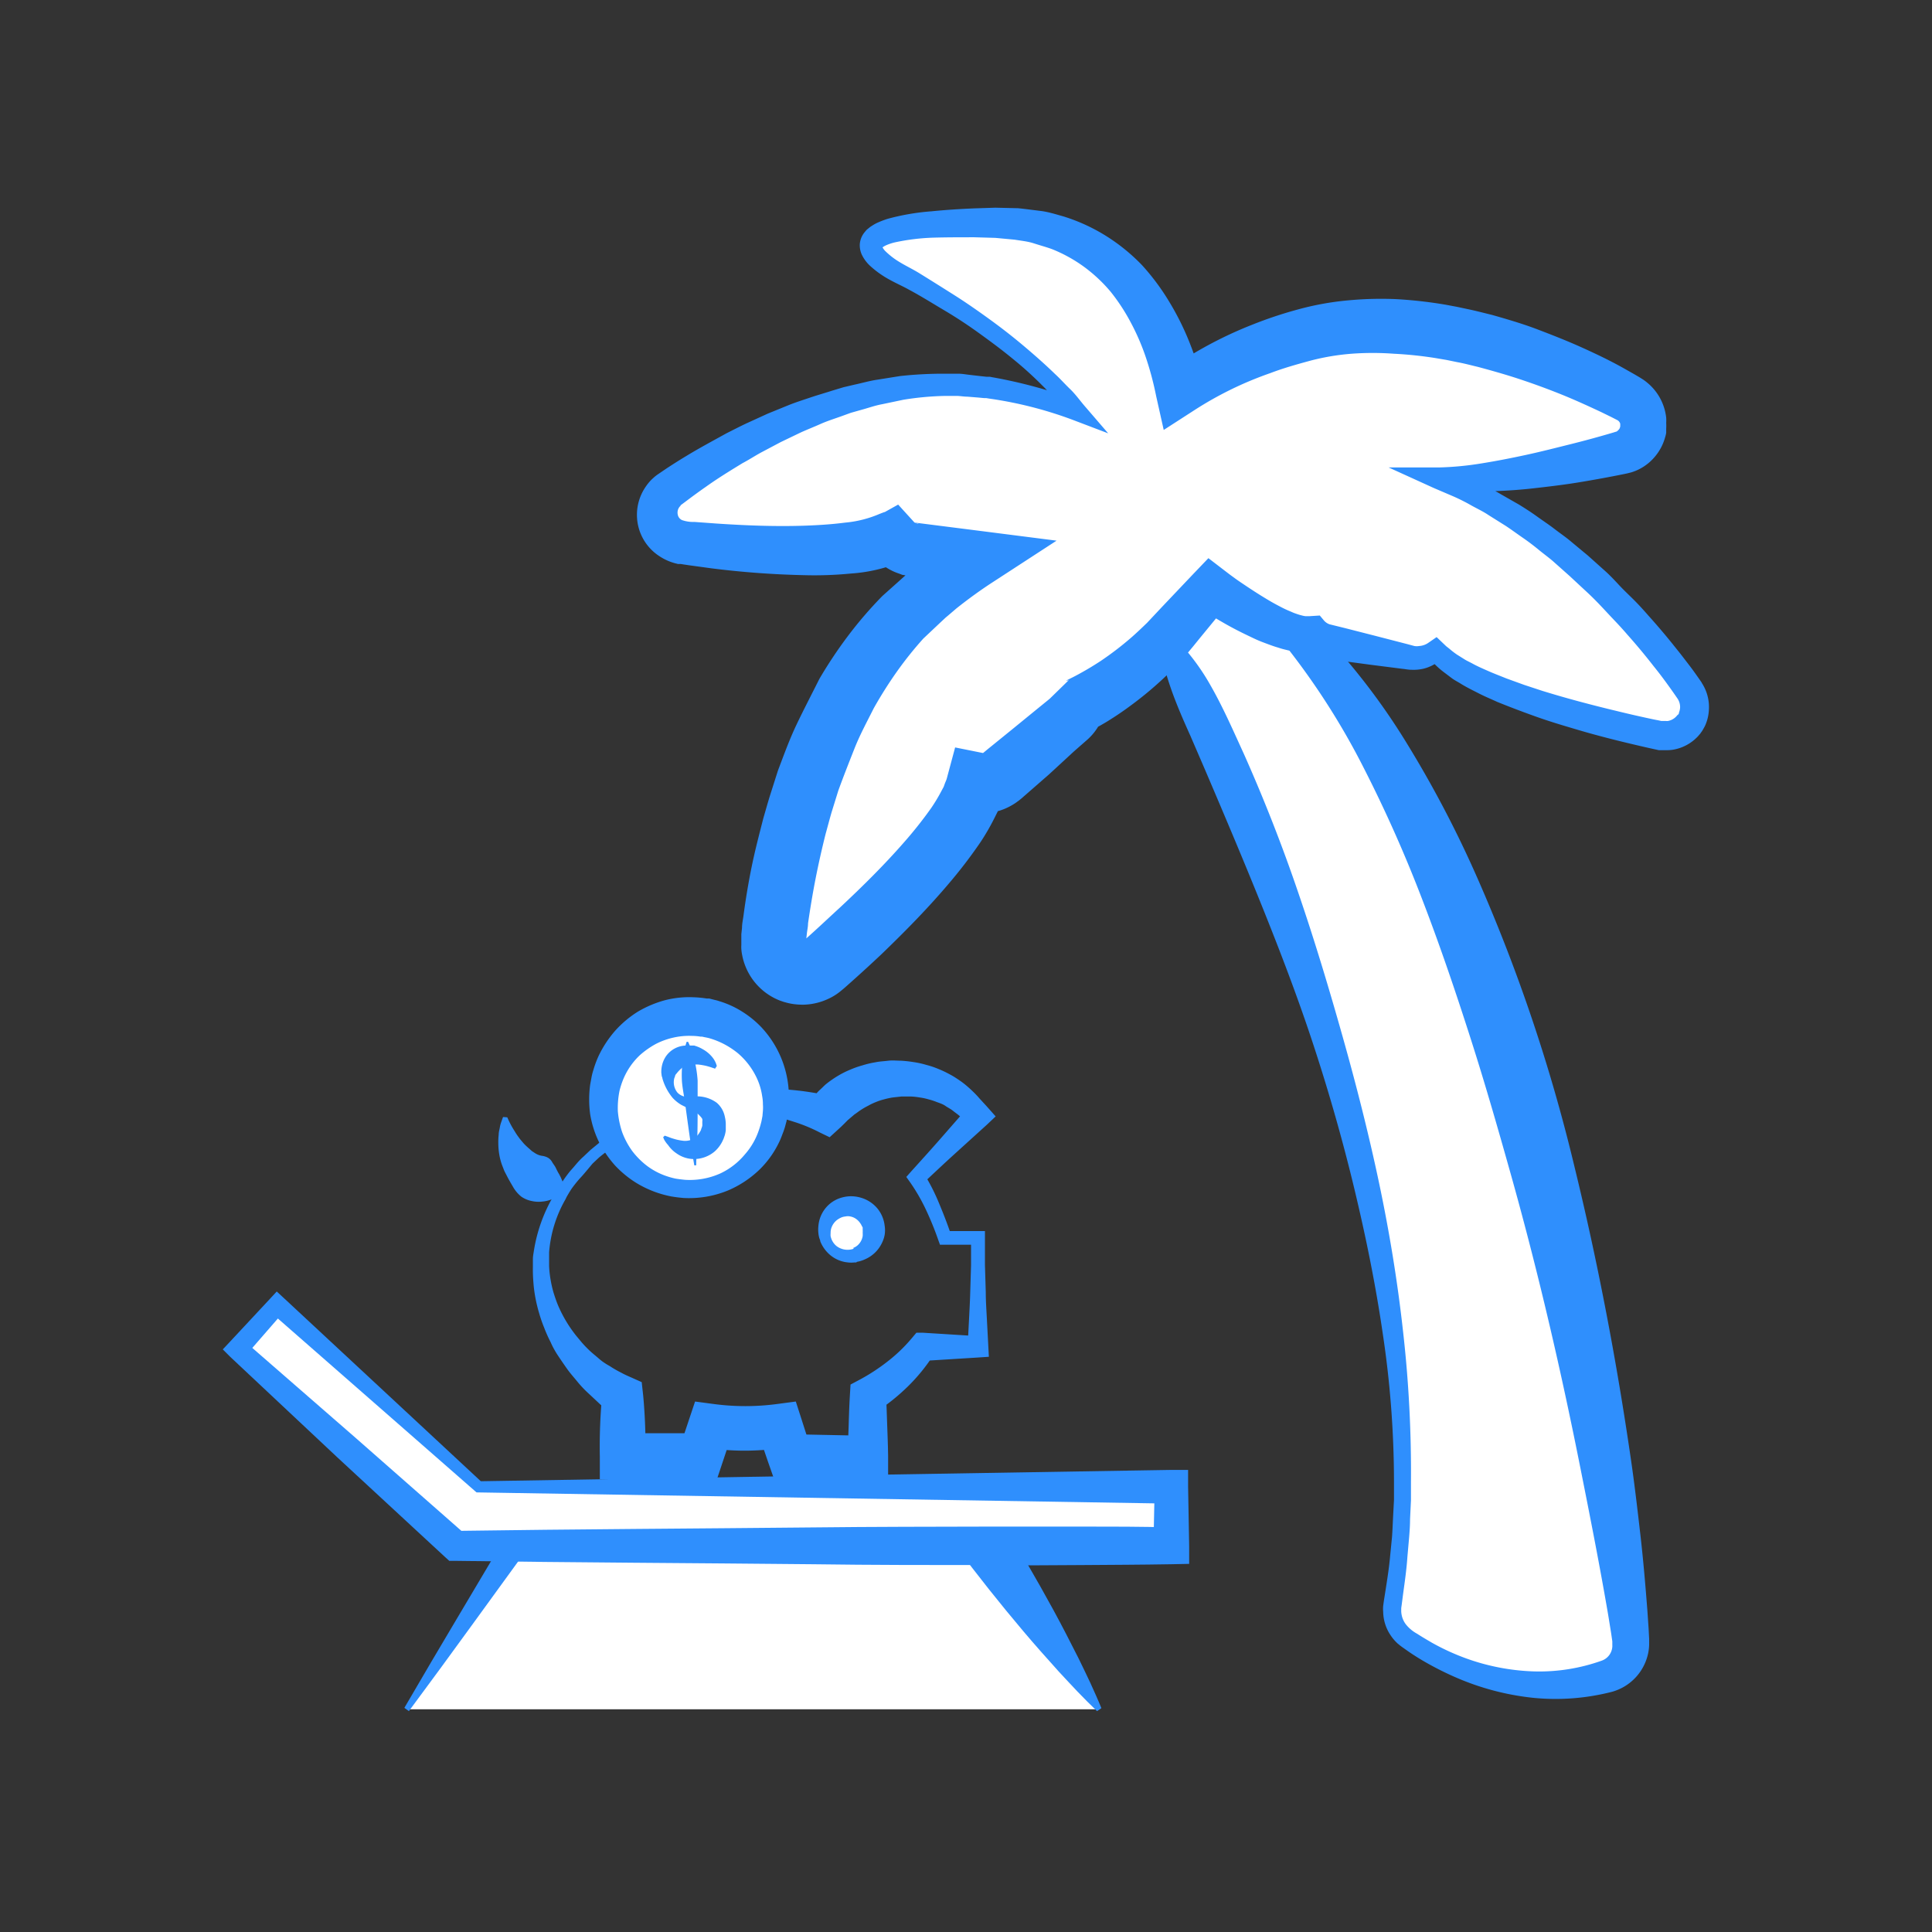 <svg xmlns="http://www.w3.org/2000/svg" id="Layer_1" data-name="Layer 1" viewBox="0 0 256 256"><rect x="0" y="0" width="256" height="256" fill="#333333" stroke="none"/><defs><style>.cls-1{fill:#fff;}.cls-2{fill:#2f8ffd;}</style></defs><title>saveMoney_icon</title><path class="cls-1" d="M153.63,83.14c8,14.06,39.12,81.52,30.88,129.52a4.48,4.48,0,0,0,1.68,4.26,34.11,34.11,0,0,0,13.29,5.76A27.81,27.81,0,0,0,213,222a4.38,4.38,0,0,0,3.09-4.31c-.08-3.24-11-97.71-44-133.78,1,0,1.54,0,1.71,0C169,84.27,159,77,159,77Z"></path><path class="cls-2" d="M154.2,83.15a29.35,29.35,0,0,1,6.22,7.7c1.66,2.9,3,6,4.38,9q4.06,9.11,7.27,18.56c2.15,6.29,4.06,12.65,5.85,19s3.44,12.83,4.81,19.32,2.45,13.06,3.18,19.67a165.19,165.19,0,0,1,1.05,19.9l0,2.49-.12,2.5c0,.83-.06,1.66-.13,2.49l-.22,2.49c-.11,1.66-.35,3.32-.58,5l-.16,1.24-.08.58c0,.15,0,.25,0,.42a3.06,3.06,0,0,0,.58,1.68,4.82,4.82,0,0,0,1.51,1.28c.66.43,1.35.83,2,1.21a30.52,30.52,0,0,0,4.33,2,29.05,29.05,0,0,0,9.19,1.79,24.58,24.58,0,0,0,9-1.44,2.11,2.11,0,0,0,1.36-1.82,2.43,2.43,0,0,0,0-.27v-.07h0v-.07l0-.31-.16-1.11-.39-2.41c-1.1-6.44-2.37-12.88-3.65-19.3-2.55-12.85-5.5-25.61-9-38.18-1.76-6.28-3.55-12.55-5.53-18.74s-4.06-12.33-6.38-18.37a179,179,0,0,0-7.85-17.67,96.11,96.11,0,0,0-10.32-16.13l-3.42-4.21,5.18.27,1.55.08.31,4.48c-.48,0-1,0-1.44-.1s-.84-.17-1.25-.27l-1.13-.37c-.37-.14-.71-.29-1.06-.44s-.68-.31-1-.47-.67-.32-1-.5c-.65-.34-1.27-.71-1.87-1.09-1.21-.76-2.38-1.55-3.52-2.38s-2.23-1.68-3.32-2.6l1.5-.16C158,79.57,156.11,81.37,154.2,83.15Zm-.87-.27q2.41-3.33,4.87-6.61l.55-.72.95.56c1.15.68,2.34,1.35,3.53,2s2.4,1.22,3.61,1.76c.61.27,1.21.52,1.82.75.3.13.6.23.9.34s.61.21.9.29l.89.24.85.17.78.07c.23,0,.42,0,.63,0l.31,4.48-1.88.14,1.76-3.94a87.76,87.76,0,0,1,12.56,16,146.86,146.86,0,0,1,9.39,17.91,224.7,224.7,0,0,1,12.81,38c3.17,12.95,5.65,26,7.56,39.16.48,3.29.86,6.59,1.24,9.89s.66,6.61.92,9.94l.17,2.5.07,1.36v.38a1.09,1.09,0,0,1,0,.17v.24a6.27,6.27,0,0,1-.11,1,6.73,6.73,0,0,1-4.84,5.22,29.94,29.94,0,0,1-10.52.78,34.72,34.72,0,0,1-10-2.63,41,41,0,0,1-4.58-2.32c-.74-.44-1.46-.9-2.16-1.4l-.54-.38-.25-.19-.17-.14-.15-.12a6.06,6.06,0,0,1-1-1.19,5.7,5.7,0,0,1-.92-3,4.4,4.4,0,0,1,0-.81l.09-.66.19-1.2c.25-1.61.51-3.21.65-4.84l.24-2.43c.06-.82.09-1.63.13-2.45l.13-2.44,0-2.45a132,132,0,0,0-1.48-19.55c-.94-6.48-2.25-12.9-3.78-19.27s-3.33-12.67-5.37-18.9-4.38-12.35-6.82-18.42-5-12.12-7.56-18.11l-1.94-4.5c-.67-1.49-1.34-3-1.93-4.51a43.27,43.27,0,0,1-2.6-9.69l0-.33Z"></path><path class="cls-1" d="M223.91,91.56c-.65-1-14.27-21.23-33.38-28.21,7.73.66,21.45-2.67,24.3-3.39a3.84,3.84,0,0,0,2.89-3.19,3.89,3.89,0,0,0-1.9-3.92,82.93,82.93,0,0,0-23.37-8.67c-7.5-1.44-14.29-1.32-20.19.37a53.28,53.28,0,0,0-15.87,7.25c-2.35-10.15-8.5-22.15-24.47-22.29-27.72-.24-12.16,7.05-12.16,7.05s15,7.84,22.94,17.91a58.76,58.76,0,0,0-11.91-3.13c-20-3.13-41.31,13-42.23,13.66a3.87,3.87,0,0,0,1.89,6.91c3.49.44,21.22,2.47,27.59-.66.06,0,.12,0,.19-.07a3.88,3.88,0,0,0,2.08,1.5l.16,0,9.1,1.29A71.41,71.41,0,0,0,122.75,79c-17.69,14.46-20.16,44.47-20.26,45.76a3.88,3.88,0,0,0,2.14,3.75,3.92,3.92,0,0,0,4.26-.55c1.83-1.6,18-15.76,20.2-23.6.06-.25.13-.48.2-.73l.18,0a3.91,3.91,0,0,0,3.23-.83l8.71-7.35a3.75,3.75,0,0,0,1.16-1.73,2,2,0,0,0,.34-.14,41.61,41.61,0,0,0,12.74-10.1l4.77-5.39s8.75,6.39,13,6.06l.39,0a3.89,3.89,0,0,0,1.88.93l11.15,2.15a3.84,3.84,0,0,0,3.38-1c.17.18.34.35.52.52,5.59,5.61,25.27,9.92,29,10.7l.29.07a3.81,3.81,0,0,0,3.88-1.68A3.87,3.87,0,0,0,223.91,91.56Z"></path><path class="cls-2" d="M222.31,92.61c-.51-.75-1-1.44-1.54-2.18s-1.08-1.45-1.65-2.15q-1.67-2.15-3.48-4.18c-.59-.69-1.2-1.35-1.82-2s-1.24-1.33-1.88-2-1.27-1.29-1.94-1.9l-2-1.86-2-1.78c-.67-.61-1.41-1.13-2.1-1.7s-1.42-1.12-2.16-1.63-1.47-1.05-2.21-1.54l-2.28-1.43c-.75-.51-1.57-.88-2.35-1.32a24.41,24.41,0,0,0-2.4-1.2L190,64.67,184,61.94h6.68a40.81,40.81,0,0,0,5.76-.56c1.93-.31,3.86-.69,5.8-1.11s3.85-.91,5.78-1.39,3.84-1,5.73-1.56l.35-.11h0l-.07,0h0l.09,0,.16-.06c-.07,0,0,0,.07-.08a1.2,1.2,0,0,0,.24-.27,1,1,0,0,0,.1-.32.19.19,0,0,0,0-.08v0c0,.21,0,0,0,.09v-.07l0-.19s0,0,0,0,0-.06,0-.08a.79.79,0,0,0-.38-.48l-.86-.44-1.29-.63c-1.75-.82-3.52-1.63-5.31-2.35s-3.62-1.39-5.46-2-3.68-1.13-5.54-1.63c-.93-.22-1.85-.47-2.79-.64l-1.36-.28-1.47-.25a51.52,51.52,0,0,0-5.57-.58,37.88,37.88,0,0,0-5.54,0,30.87,30.87,0,0,0-5.37.89c-1.81.49-3.65,1-5.43,1.68a47,47,0,0,0-10.12,4.95l-4,2.58-1-4.47a41.73,41.73,0,0,0-1.32-5,30.28,30.28,0,0,0-2-4.68,25.75,25.75,0,0,0-2.72-4.17,20.24,20.24,0,0,0-3.58-3.34A19.5,19.5,0,0,0,139.37,33c-.78-.28-1.6-.5-2.4-.76s-1.67-.34-2.51-.48l-2.57-.24-2.77-.08c-1.8,0-3.63,0-5.43.05a28.22,28.22,0,0,0-5.18.64,6.7,6.7,0,0,0-1.07.36,2.4,2.4,0,0,0-.54.32,1.13,1.13,0,0,0,0-.12s0-.07,0,0a2,2,0,0,0,.46.63,10,10,0,0,0,1.93,1.46c.69.42,1.61.87,2.41,1.35,1.62,1,3.21,2,4.79,3s3.12,2.08,4.64,3.18,3,2.25,4.45,3.47,2.86,2.46,4.22,3.78c.7.64,1.33,1.36,2,2s1.25,1.45,1.87,2.18l3.17,3.68-4.6-1.75a52.47,52.47,0,0,0-11.2-2.86l-.36-.06h-.11c.15,0,0,0,.06,0h-.23l-.74-.07-1.48-.12c-.48,0-1-.1-1.46-.1l-1.4,0a38.74,38.74,0,0,0-5.62.51l-2.81.59c-.94.17-1.84.5-2.77.75l-1.38.39-1.35.49c-.9.32-1.82.61-2.69,1s-1.78.74-2.65,1.14l-2.6,1.25-2.55,1.35c-.85.46-1.67,1-2.51,1.44-1.64,1-3.27,2-4.84,3.12-.79.55-1.56,1.11-2.32,1.68L90.12,67v0L90.2,67l0,0-.06.07s-.13.1-.11.1,0,0,0,0a2.39,2.39,0,0,0-.13.21,1.28,1.28,0,0,0-.06.94,1,1,0,0,0,.52.59,4.5,4.5,0,0,0,1.67.25l2.89.21c3.86.26,7.74.41,11.52.29,1.9-.06,3.77-.18,5.54-.41a14.93,14.93,0,0,0,4.58-1.16l.6-.23.06,0,1.79-1,2.13,2.34c.1.11.17.12.2.11h0l.26.1.16,0-.76-.19,9.13,1.16L140,71.64l-8.44,5.49c-1.65,1.07-3.26,2.24-4.82,3.48l-1.17,1-.29.24-.07.06,0,0,.15-.13,0,0-.14.13-.58.54-2.29,2.16a48.32,48.32,0,0,0-3.47,4.33,55.2,55.2,0,0,0-3.11,4.92c-.88,1.76-1.82,3.48-2.55,5.33s-1.46,3.7-2.14,5.57l-.89,2.87c-.29,1-.53,1.93-.8,2.9-.5,2-.93,3.91-1.32,5.89s-.72,4-1,5.93c0,.49-.13,1-.17,1.48l-.08.72,0,.34V125c0,.17,0-.21,0-.16v.22c0,.12,0,0,0,0V125s0,0,0,0a.64.64,0,0,1,0-.07.5.5,0,0,0-.08-.12s-.13-.07,0-.06l-.12,0h-.11l-.12,0-.09.06,0,0,.13-.11.3-.26c1.52-1.34,3-2.75,4.53-4.15,3-2.8,5.91-5.68,8.53-8.68a54.55,54.55,0,0,0,3.61-4.56,22.3,22.3,0,0,0,1.35-2.25l.29-.54.17-.47.19-.46h0s0,.2,0,.09v0l0-.09.06-.19.1-.38,1-3.72,3.64.73.13,0h0l-.11,0h.08l.14,0h-.12l0,0-.05,0a0,0,0,0,0,0,0h0l.1-.08.41-.34,3.33-2.7,3.32-2.71,1.66-1.35h0s0,0,0,0l2.53-2.47-.21.06-.09,0-.05,0h0l.16-.08.28-.14.56-.28c.39-.2.79-.42,1.18-.64.79-.44,1.57-.92,2.34-1.42A41.53,41.53,0,0,0,150,84.39c.68-.6,1.34-1.23,2-1.87l2-2.13,4.12-4.34,2-2.09,2.14,1.64.68.52.71.52c.48.35,1,.69,1.46,1,1,.67,2,1.31,3,1.9.5.3,1,.57,1.5.83a14,14,0,0,0,1.48.69,5.79,5.79,0,0,0,.71.28,5.93,5.93,0,0,0,.66.2,3.19,3.19,0,0,0,.56.11,1.6,1.6,0,0,1,.23,0h0l-.19,0h.39l1.43-.09.57.68a1.76,1.76,0,0,0,.71.48l2.07.51,4.15,1.06,4.14,1.07.89.24a1.86,1.86,0,0,0,.63,0,2.36,2.36,0,0,0,1.26-.45l0,0,1.06-.73.85.81.42.4.43.34a10.76,10.76,0,0,0,1,.77l.94.59c.3.2.71.38,1.06.57.7.39,1.47.72,2.22,1.05s1.55.63,2.31.94l2.37.86,2.4.79q2.43.75,4.89,1.41t4.93,1.25q2.48.61,5,1.14l.62.12.32.07.21,0,.08,0h.07l-.15,0,.29,0a.33.33,0,0,0,.1,0,1.06,1.06,0,0,0,.31,0,2,2,0,0,0,1.13-.65l.12-.14.05-.07,0,0v0h0l0,.08v0l.14-.23,0-.1a2,2,0,0,0,.15-.64A2,2,0,0,0,222.31,92.61Zm3.19-2.11a5.84,5.84,0,0,1,.93,3.66A5.68,5.68,0,0,1,226,96a3.57,3.57,0,0,1-.24.48c-.09.17-.12.21-.18.31l-.08.13,0,0-.07.09-.13.19-.3.35a5.84,5.84,0,0,1-3.31,1.79,5.27,5.27,0,0,1-1,.06c-.15,0-.37,0-.55,0l-.35,0-1.36-.3c-3.39-.77-6.76-1.6-10.09-2.61-1.67-.49-3.33-1-5-1.6S200,93.66,198.38,93c-.8-.37-1.61-.7-2.41-1.11s-1.59-.79-2.37-1.27c-.39-.25-.77-.43-1.18-.72L191.23,89a11,11,0,0,1-1-.87l-.24-.22-.12-.1-.13-.12-.06-.07-.47-.51,1.91.08,0,0a5.27,5.27,0,0,1-2.52,1.42,5.71,5.71,0,0,1-1.5.14c-.54,0-.85-.09-1.21-.12l-4.24-.54-4.24-.57-2.12-.28a6.44,6.44,0,0,1-3.07-1.4l2,.59-.23,0-.11,0h0l-.23,0h-.09l-.7,0a7.35,7.35,0,0,1-1.29-.1,9.39,9.39,0,0,1-1.15-.22,10.18,10.18,0,0,1-1.06-.3c-.7-.2-1.33-.45-2-.7s-1.25-.53-1.85-.82c-1.2-.57-2.37-1.17-3.5-1.83-.56-.32-1.12-.66-1.68-1s-1.09-.68-1.68-1.08l4.13-.45-3.8,4.63-.9,1.11c-.35.42-.69.84-1.05,1.25-.72.82-1.47,1.61-2.24,2.37a46.85,46.85,0,0,1-4.94,4.18c-.87.65-1.76,1.26-2.68,1.84-.46.3-.93.57-1.42.85l-.75.41-.39.2.14-.07h0l-.06,0-.14.06-.27.12-.55.2,2.53-2.47a7.52,7.52,0,0,1-2.32,3.52l-1.61,1.41L139,102.61l-3.23,2.82-.4.35-.33.27-.44.32a8.2,8.2,0,0,1-2,1,8.3,8.3,0,0,1-2.15.38,7.28,7.28,0,0,1-1.12,0l-.46-.06-.38-.07,4.68-3-.23.89-.36,1-.37,1-.43.86a30,30,0,0,1-1.84,3.19,63.59,63.59,0,0,1-4.11,5.39c-2.85,3.38-5.88,6.45-9,9.46-1.57,1.48-3.15,2.92-4.78,4.36l-.3.26-.17.14-.33.27a7.34,7.34,0,0,1-1.43.88,8.2,8.2,0,0,1-3.16.8,8.81,8.81,0,0,1-1.62-.09,7.78,7.78,0,0,1-.81-.17l-.4-.11-.49-.17a8.07,8.07,0,0,1-4.53-4.45,8,8,0,0,1-.47-1.58,5.63,5.63,0,0,1-.11-.81,3.68,3.68,0,0,1,0-.49v-.61l0-.29v-.11l0-.45.09-.84c0-.56.13-1.1.2-1.65.29-2.19.65-4.35,1.09-6.5s1-4.28,1.54-6.39c.31-1.06.6-2.12.93-3.16l1-3.14c.78-2.06,1.53-4.14,2.49-6.15s2-4,3-6a59.32,59.32,0,0,1,3.75-5.64,53.76,53.76,0,0,1,4.6-5.35l2.35-2.1.59-.53.15-.13.24-.21.08-.06.33-.26,1.31-1c1.76-1.32,3.58-2.58,5.49-3.75l1.44,6.74L120,76.24l-.44-.07-.31-.12-.15-.06.27.09a7.41,7.41,0,0,1-4-2.88l3.92,1.3-.32.11.6-.23A21.13,21.13,0,0,1,112.7,76a49.42,49.42,0,0,1-6.28.21,117.93,117.93,0,0,1-12.12-.9l-3-.41-.74-.11-.36-.06-.23,0-.14,0-.28-.07a7.07,7.07,0,0,1-2.23-1,6.51,6.51,0,0,1-2.79-4.13,6.57,6.57,0,0,1,.86-4.78,7,7,0,0,1,.75-1,5.89,5.89,0,0,1,.5-.48c.1-.1.11-.09.17-.15l.26-.2,1.28-.87c.86-.56,1.72-1.11,2.59-1.63,1.74-1.06,3.51-2,5.31-3,.9-.45,1.8-.92,2.72-1.35l2.76-1.26,2.82-1.15c.94-.37,1.91-.68,2.86-1s1.94-.6,2.9-.91l1.46-.44,1.49-.35c1-.21,2-.51,3-.65l3-.48a52.24,52.24,0,0,1,6.17-.31l1.57,0c.51,0,1,.1,1.48.15l1.47.17.74.08.18,0,.17,0,.1,0,.37.07a64.93,64.93,0,0,1,11.65,3.22l-1.43,1.94c-.58-.69-1.13-1.4-1.74-2.06s-1.2-1.35-1.87-2a48.51,48.51,0,0,0-4.05-3.65c-1.41-1.16-2.88-2.24-4.36-3.31s-3-2.07-4.57-3-3.13-1.91-4.74-2.77c-.81-.45-1.58-.78-2.49-1.28a13,13,0,0,1-2.56-1.8,4.91,4.91,0,0,1-1.18-1.59,3,3,0,0,1-.24-1.38,2.85,2.85,0,0,1,.52-1.39c.13-.17.27-.34.41-.49l.42-.34a7.53,7.53,0,0,1,.82-.5,11.58,11.58,0,0,1,1.54-.6A30.71,30.71,0,0,1,123.42,28c1.9-.19,3.78-.31,5.69-.39l2.78-.09,3,.07c1,.1,2,.24,3,.36s2,.44,3,.72a24.15,24.15,0,0,1,5.6,2.55,25.11,25.11,0,0,1,4.82,3.9A30.45,30.45,0,0,1,154.94,40a35.86,35.86,0,0,1,2.69,5.41,50.42,50.42,0,0,1,1.86,5.65l-4.91-1.89a53,53,0,0,1,11.31-6.13A54.63,54.63,0,0,1,172,41a38,38,0,0,1,6.53-1.19,46.21,46.21,0,0,1,6.54-.17,58.94,58.94,0,0,1,6.45.73l1.5.28,1.6.34c1,.21,2.06.49,3.09.74,2,.57,4.06,1.17,6,1.91s3.91,1.51,5.82,2.37,3.8,1.76,5.63,2.79l1.38.78.7.41.16.1.33.21c.18.12.36.26.53.4a7,7,0,0,1,2.52,4.65,5.12,5.12,0,0,1,0,.67,6.69,6.69,0,0,1,0,.77l0,.19,0,.2,0,.17a4.74,4.74,0,0,1-.16.65,6.67,6.67,0,0,1-1.23,2.38,6.6,6.6,0,0,1-2,1.69,6.23,6.23,0,0,1-1.31.54l-.48.12-.38.08q-3,.61-6.06,1.11c-2,.33-4.07.57-6.11.8s-4.12.35-6.2.39a34.54,34.54,0,0,1-6.31-.37L191,62l2.67,1a25.36,25.36,0,0,1,2.61,1.17c.84.43,1.73.79,2.54,1.29l2.47,1.41c.81.5,1.59,1,2.38,1.57s1.56,1.07,2.31,1.65,1.54,1.11,2.25,1.72l2.18,1.81,2.11,1.89c.71.62,1.36,1.31,2,2s1.33,1.33,2,2,1.3,1.37,1.92,2.08c1.26,1.4,2.47,2.83,3.64,4.31.6.73,1.16,1.48,1.74,2.23s1.13,1.55,1.66,2.31v0Z"></path><polyline class="cls-1" points="53.87 226.49 69.44 202.85 129.53 202.85 145.7 226.49"></polyline><path class="cls-2" d="M53.58,226.3q3.56-6.12,7.19-12.21L68,201.92l.43-.73,1,0,15-.6,15-.49c5-.15,10-.44,15-.68,1.25,0,2.5-.1,3.76-.12s2.5-.07,3.75,0,2.51,0,3.76,0l3.75.13,2,.06.9,1.45q3.78,6.07,7.23,12.39c1.15,2.11,2.25,4.26,3.33,6.4.52,1.09,1.07,2.17,1.57,3.27s1,2.2,1.46,3.34l-.58.39c-.88-.84-1.73-1.7-2.57-2.57s-1.65-1.77-2.48-2.65c-1.61-1.79-3.21-3.58-4.76-5.42q-4.64-5.49-8.93-11.24l2.86,1.52-3.75.12c-1.25.05-2.51,0-3.76.05s-2.5,0-3.75-.05-2.51-.08-3.76-.12c-5-.24-10-.53-15-.68l-15-.49-15-.6,1.43-.77-8.33,11.47q-4.15,5.73-8.38,11.43Z"></path><polygon class="cls-1" points="63.42 197.02 36.7 172.94 31.45 178.76 60.39 204.85 155.23 204.85 155.23 197.02 63.42 197.02"></polygon><path class="cls-2" d="M63.14,197.75,35.86,173.87l1.77-.09-5.14,5.91-.11-2,14.7,12.8,14.63,12.86-1.32-.5c15.81-.23,31.61-.3,47.42-.46,7.9-.09,15.8-.09,23.71-.11,3.95,0,7.9,0,11.85,0s7.9,0,11.86.11l-2.39,2.39L153,197l2.25,2.24Zm.57-1.48,91.52-1.5,2.2,0,0,2.28.14,7.84,0,2.33-2.42.05c-4,.07-7.91.08-11.86.11s-7.9.06-11.85,0c-7.91,0-15.81,0-23.71-.11-15.81-.16-31.61-.22-47.42-.45l-.78,0-.54-.49-14.3-13.23L30.52,179.8l-1-1,.94-1,5.34-5.73.87-.94.91.84Z"></path><path class="cls-2" d="M75.63,155.08c.57-.61,1-1.23,1.69-1.83l.94-.89,1-.82a10.73,10.73,0,0,1,1-.78c.34-.24.68-.5,1-.74l1.08-.68c.35-.24.73-.43,1.09-.65s.74-.41,1.12-.6.76-.39,1.15-.55c.77-.35,1.56-.67,2.36-1s1.6-.56,2.42-.8c.41-.12.82-.23,1.24-.33l.62-.15.3-.07.12,0s0,0,0,0l1.16.16h0l-1-.21c1.39-.29,2.8-.52,4.22-.68a41,41,0,0,1,4.3-.21,42.3,42.3,0,0,1,4.35.26c.73.08,1.45.19,2.18.31s1.45.27,2.18.41h0l-2.79.74c.28-.4.58-.78.88-1.15l.06-.07,0,0,.25-.26.14-.12.26-.25c.18-.17.33-.33.54-.5a14,14,0,0,1,1.58-1.09,12.26,12.26,0,0,1,1.58-.79,12.43,12.43,0,0,1,1.65-.58,12.21,12.21,0,0,1,1.69-.4c.56-.12,1.14-.14,1.71-.21s1.14,0,1.71,0a16.18,16.18,0,0,1,1.69.19,11.71,11.71,0,0,1,1.66.37,11.15,11.15,0,0,1,1.6.54,14.3,14.3,0,0,1,1.53.73c.5.26,1,.6,1.43.9s.89.69,1.3,1.07.85.82,1.13,1.16l1,1.09,1.18,1.33L130.8,149l-4.29,3.89c-1.43,1.3-2.83,2.62-4.24,3.94l.12-1.38a26.68,26.68,0,0,1,2.08,4.09c.58,1.39,1.12,2.78,1.59,4.2l-.87-.62c1.47,0,2.94,0,4.4,0h.92V164l0,3.61.11,3.62c0,1.2.09,2.41.15,3.61l.19,3.62.07,1.32-1.49.1-7.38.46,1.52-.78a24.14,24.14,0,0,1-3.35,4.12,27.27,27.27,0,0,1-4.11,3.32l1.18-2.09c.08,1.34.11,2.67.16,4s.1,2.67.12,4l0,2.67-2.76,0-10.34.21-2.08,0-.7-2-1.35-3.94,3.24,2a34.33,34.33,0,0,1-10.07,0L97,190l-1.31,3.93L95,196H79.48v-3a72.85,72.85,0,0,1,.29-7.95h0l1.31,2.33c-.54-.47-1.11-.88-1.63-1.37s-1-.94-1.55-1.45-1-1-1.44-1.54-.91-1.06-1.32-1.64-.8-1.15-1.18-1.72-.73-1.19-1-1.82a18,18,0,0,1-.85-1.9,19,19,0,0,1-.69-2,19.59,19.59,0,0,1-.48-2,17.78,17.78,0,0,1-.26-2,20.26,20.26,0,0,1-.07-2.06c0-.38,0-.64,0-1s.06-.69.11-1a20.76,20.76,0,0,1,2.72-7.58l0,.08a3.42,3.42,0,0,1,.24-.47l.24-.42c.17-.28.35-.54.54-.81A15.61,15.61,0,0,1,75.63,155.08Zm1.19,1.08a17,17,0,0,0-1.07,1.34q-.24.36-.45.72l-.21.36-.17.35,0,0,0,0a16.64,16.64,0,0,0-2.16,7c0,.3,0,.6,0,.89s0,.66,0,.91a13.39,13.39,0,0,0,.19,1.8,15,15,0,0,0,.4,1.76c.18.57.37,1.14.6,1.69a17.39,17.39,0,0,0,2.83,4.53A13.55,13.55,0,0,0,78,178.84c.42.42.9.78,1.34,1.17s.94.72,1.45,1a14.45,14.45,0,0,0,1.53.88c.51.29,1.06.51,1.59.75l1.12.5.2,1.82h0a72.85,72.85,0,0,1,.29,7.95l-3-3H92.81L90,192l1.31-3.93.79-2.36,2.48.33a31.77,31.77,0,0,0,8.38,0l2.49-.33.75,2.33,1.28,4-2.77-2,10.34.21-2.72,2.72c0-1.33.08-2.67.12-4s.08-2.67.16-4l.09-1.51,1.09-.58a25.55,25.55,0,0,0,3.73-2.41,20.62,20.62,0,0,0,3.21-3.05l.7-.83.82,0,7.38.46-1.42,1.42.19-3.62c.06-1.2.13-2.41.16-3.61l.11-3.62,0-3.61.92.92c-1.46,0-2.93,0-4.4,0h-.64l-.23-.64a40.86,40.86,0,0,0-1.63-4,24.64,24.64,0,0,0-2.11-3.65l-.49-.69.62-.7c1.29-1.43,2.59-2.86,3.86-4.31l3.81-4.36V149l-1.09-1c-.38-.36-.67-.53-1-.8s-.69-.43-1-.65-.72-.37-1.1-.5a9.11,9.11,0,0,0-1.15-.38,8,8,0,0,0-1.18-.25,9.41,9.41,0,0,0-1.19-.13c-.4,0-.8,0-1.2,0l-1.18.13a10.66,10.66,0,0,0-1.15.25,8,8,0,0,0-1.11.37,7.55,7.55,0,0,0-1,.48,8.57,8.57,0,0,0-1,.58c-.32.2-.52.39-.8.56l-.54.46-.28.24-.14.11v0h0l.22-.22h0l0,0-.06.07c-.33.35-.68.69-1,1l-1.5,1.37-1.3-.63h0a21.4,21.4,0,0,0-3.54-1.45c-.61-.2-1.23-.38-1.86-.52s-1.26-.27-1.9-.39a28,28,0,0,0-3.89-.35c-.65,0-1.31,0-2,0s-1.31.1-2,.17l-.58.07-.36-.29h0l1.16.16-.33.07-.18,0-.3,0-.59.08c-.39.06-.78.12-1.17.2a23.52,23.52,0,0,0-2.31.56q-1.14.35-2.25.78c-.37.13-.73.3-1.1.46s-.72.32-1.07.5-.72.34-1.06.55l-1,.6-1,.67a9.39,9.39,0,0,0-1,.71c-.31.24-.63.49-.93.74l-.85.8C77.92,154.89,77.38,155.57,76.82,156.16Z"></path><circle class="cls-1" cx="112.48" cy="163.12" r="3.29"></circle><path class="cls-2" d="M113.46,167.28l-.24,0a3.66,3.66,0,0,1-.86,0,4.28,4.28,0,0,1-2.61-1.21,4.66,4.66,0,0,1-1.06-1.59c0-.17-.1-.3-.15-.52a3.47,3.47,0,0,1-.09-.48,4.67,4.67,0,0,1,0-1.12,4.31,4.31,0,0,1,.88-2.2,4.21,4.21,0,0,1,2.15-1.46,4.59,4.59,0,0,1,1.26-.19,4.65,4.65,0,0,1,1.33.19,4.47,4.47,0,0,1,2.21,1.45,4.37,4.37,0,0,1,.94,2.25,3.88,3.88,0,0,1,0,1.24,4.07,4.07,0,0,1-.33,1,4.43,4.43,0,0,1-2.24,2.21,4.55,4.55,0,0,1-.81.29l-.3.06Zm-.42-1.91.15-.07a1.87,1.87,0,0,0,.39-.24,2.08,2.08,0,0,0,.73-1.28,3.27,3.27,0,0,0,0-.44,2.76,2.76,0,0,0,0-.38s0-.13,0-.19l0-.1v0c0-.07,0,.08,0,.07h0v0c0-.07,0-.15-.08-.22a2.13,2.13,0,0,0-.23-.42,2.17,2.17,0,0,0-.78-.72,1.92,1.92,0,0,0-.54-.19,1.52,1.52,0,0,0-.66,0,1.89,1.89,0,0,0-.56.14,3.16,3.16,0,0,0-.56.33,2.25,2.25,0,0,0-.76,1.11,2.18,2.18,0,0,0-.08.65,2.09,2.09,0,0,0,0,.38,2.65,2.65,0,0,0,.08.29,2.27,2.27,0,0,0,.68,1,2.41,2.41,0,0,0,2.08.44l.23-.07Z"></path><circle class="cls-1" cx="91.39" cy="146.13" r="11.43"></circle><path class="cls-2" d="M104.23,148.52l-.21.78a10.51,10.51,0,0,1-.35,1,10.27,10.27,0,0,1-.61,1.4,12.72,12.72,0,0,1-2.35,3.21,13.78,13.78,0,0,1-4.24,2.83,13.57,13.57,0,0,1-5.89,1c-.55-.05-1-.1-1.65-.21a13.93,13.93,0,0,1-4.7-1.84,13.72,13.72,0,0,1-2.77-2.3,14.69,14.69,0,0,1-2.1-3.08,13.44,13.44,0,0,1-1.16-3.67,14.62,14.62,0,0,1,0-3.91l.17-.93a7.56,7.56,0,0,1,.25-1,13.79,13.79,0,0,1,.71-1.91,14.69,14.69,0,0,1,2.19-3.32,14,14,0,0,1,3-2.52,14.51,14.51,0,0,1,3.57-1.51,12.92,12.92,0,0,1,3.74-.4,13.68,13.68,0,0,1,1.82.17l.11,0h.09l.14,0,.18.05.36.09c.25.07.43.09.74.2a12.38,12.38,0,0,1,3.19,1.47,13.07,13.07,0,0,1,2.43,2,13.5,13.5,0,0,1,3.63,8.64,12.43,12.43,0,0,1,0,1.51,9.19,9.19,0,0,1-.12,1.11c-.09.59-.15.91-.15.91Zm-3.2-.66.06-.69a5.51,5.51,0,0,0,0-.83,5.67,5.67,0,0,0-.1-1.1,8.51,8.51,0,0,0-.92-2.81,9.7,9.7,0,0,0-2.33-2.9A11.16,11.16,0,0,0,96,138.38a10.56,10.56,0,0,0-1.94-.79,6.24,6.24,0,0,0-.67-.15l-.36-.08-.18,0,.1,0h-.12a7.59,7.59,0,0,0-1.17-.1,9.38,9.38,0,0,0-2.4.22,9.7,9.7,0,0,0-2.36.85,11.41,11.41,0,0,0-2.13,1.5,9.25,9.25,0,0,0-2.23,3.29,11,11,0,0,0-.44,1.37,11.28,11.28,0,0,0-.23,2.78,11.8,11.8,0,0,0,.57,2.75,10.45,10.45,0,0,0,1.33,2.49,10.31,10.31,0,0,0,2,2,9.26,9.26,0,0,0,2.37,1.27,10.75,10.75,0,0,0,1.36.39c.35.06.84.12,1.25.16a9.89,9.89,0,0,0,4.71-.85A9.4,9.4,0,0,0,98.67,153a9.3,9.3,0,0,0,1.64-2.6,12.14,12.14,0,0,0,.59-1.84l.15-.79Z"></path><path class="cls-2" d="M67.22,148.05a11.88,11.88,0,0,0,1,1.88,7.27,7.27,0,0,0,.53.79c.19.28.43.53.64.79a9.63,9.63,0,0,0,.74.7l.37.33.4.26a2.37,2.37,0,0,0,.89.35,2.21,2.21,0,0,1,.81.25,1.48,1.48,0,0,1,.55.56c.14.26.34.47.48.76s.29.6.45.85l.21.4.18.42c.1.26.21.44.27.61l.09.26-.11.59-.2.18a4.6,4.6,0,0,1-.55.41c-.13.08-.27.18-.42.26l-.48.23a4.25,4.25,0,0,1-1.18.28,4.1,4.1,0,0,1-1.39-.06,3.67,3.67,0,0,1-1.41-.58A4.48,4.48,0,0,1,68,157.3c-.29-.5-.59-1-.83-1.48-.13-.25-.26-.49-.37-.73l-.29-.75a7.82,7.82,0,0,1-.37-1.46,9.33,9.33,0,0,1-.11-1.36,8.78,8.78,0,0,1,.05-1.18c0-.36.11-.69.16-1s.13-.52.2-.72.12-.35.16-.46.06-.15.06-.15Z"></path><path class="cls-2" d="M94.74,141.61a2.07,2.07,0,0,0-.3-.11c-.19-.07-.47-.16-.81-.25a8.49,8.49,0,0,0-1.18-.2q-.33,0-.69,0h-.55c-.07,0-.06,0-.1,0a2.21,2.21,0,0,0-.79.49,5.48,5.48,0,0,0-.54.54,2,2,0,0,1-.24.28.54.54,0,0,1-.1.19c0,.08,0,.16-.07.24a2.16,2.16,0,0,0,.41,2,1.91,1.91,0,0,0,.92.51,4.88,4.88,0,0,0,1.16,0,4.43,4.43,0,0,1,3.11.82A3.26,3.26,0,0,1,96.05,148a4.47,4.47,0,0,1,.12.92c0,.14,0,.29,0,.41v.32h0l0,.11v0a4,4,0,0,1-.14.69l-.16.46-.18.38a4.42,4.42,0,0,1-1,1.29,4.26,4.26,0,0,1-2.82,1,4,4,0,0,1-2.21-.74,4.11,4.11,0,0,1-1.13-1.11A3.92,3.92,0,0,1,88,151l-.13-.31.21-.21.32.11c.2.07.47.19.82.29a6.61,6.61,0,0,0,1.18.26,2.31,2.31,0,0,0,1.21-.12,2,2,0,0,0,.87-.65,3.34,3.34,0,0,0,.34-.52,1,1,0,0,1,.08-.14.36.36,0,0,1,0-.09,2.22,2.22,0,0,0,.16-.46v0s0,.18,0,.09h0v-.07l0-.1a1.62,1.62,0,0,0,0-.2l0-.31a.57.57,0,0,0-.05-.39A4,4,0,0,0,91.58,147a12.45,12.45,0,0,1-1.32-.61,5,5,0,0,1-1.15-.94,7.11,7.11,0,0,1-1.33-2.52c0-.11-.07-.24-.1-.36l-.05-.39a3.74,3.74,0,0,1,.06-.86,3.57,3.57,0,0,1,.59-1.41,3.33,3.33,0,0,1,2.77-1.37,2.17,2.17,0,0,1,.38,0l.23,0,.11,0h.14l.07,0,.25.08a4.49,4.49,0,0,1,.91.42,4.28,4.28,0,0,1,1.21,1,3.06,3.06,0,0,1,.52.87,3.34,3.34,0,0,1,.11.35Z"></path><path class="cls-2" d="M92,154.42s-.18-1-.42-2.54-.51-3.57-.79-5.6c-.13-1-.35-2-.43-3a15.86,15.86,0,0,1,.08-2.63,12,12,0,0,1,.54-2.6l.2,0a12,12,0,0,1,.86,2.52,15.59,15.59,0,0,1,.4,2.61c0,1,0,2,0,3,0,2,0,4.11-.09,5.65s-.1,2.58-.1,2.58Z"></path></svg>